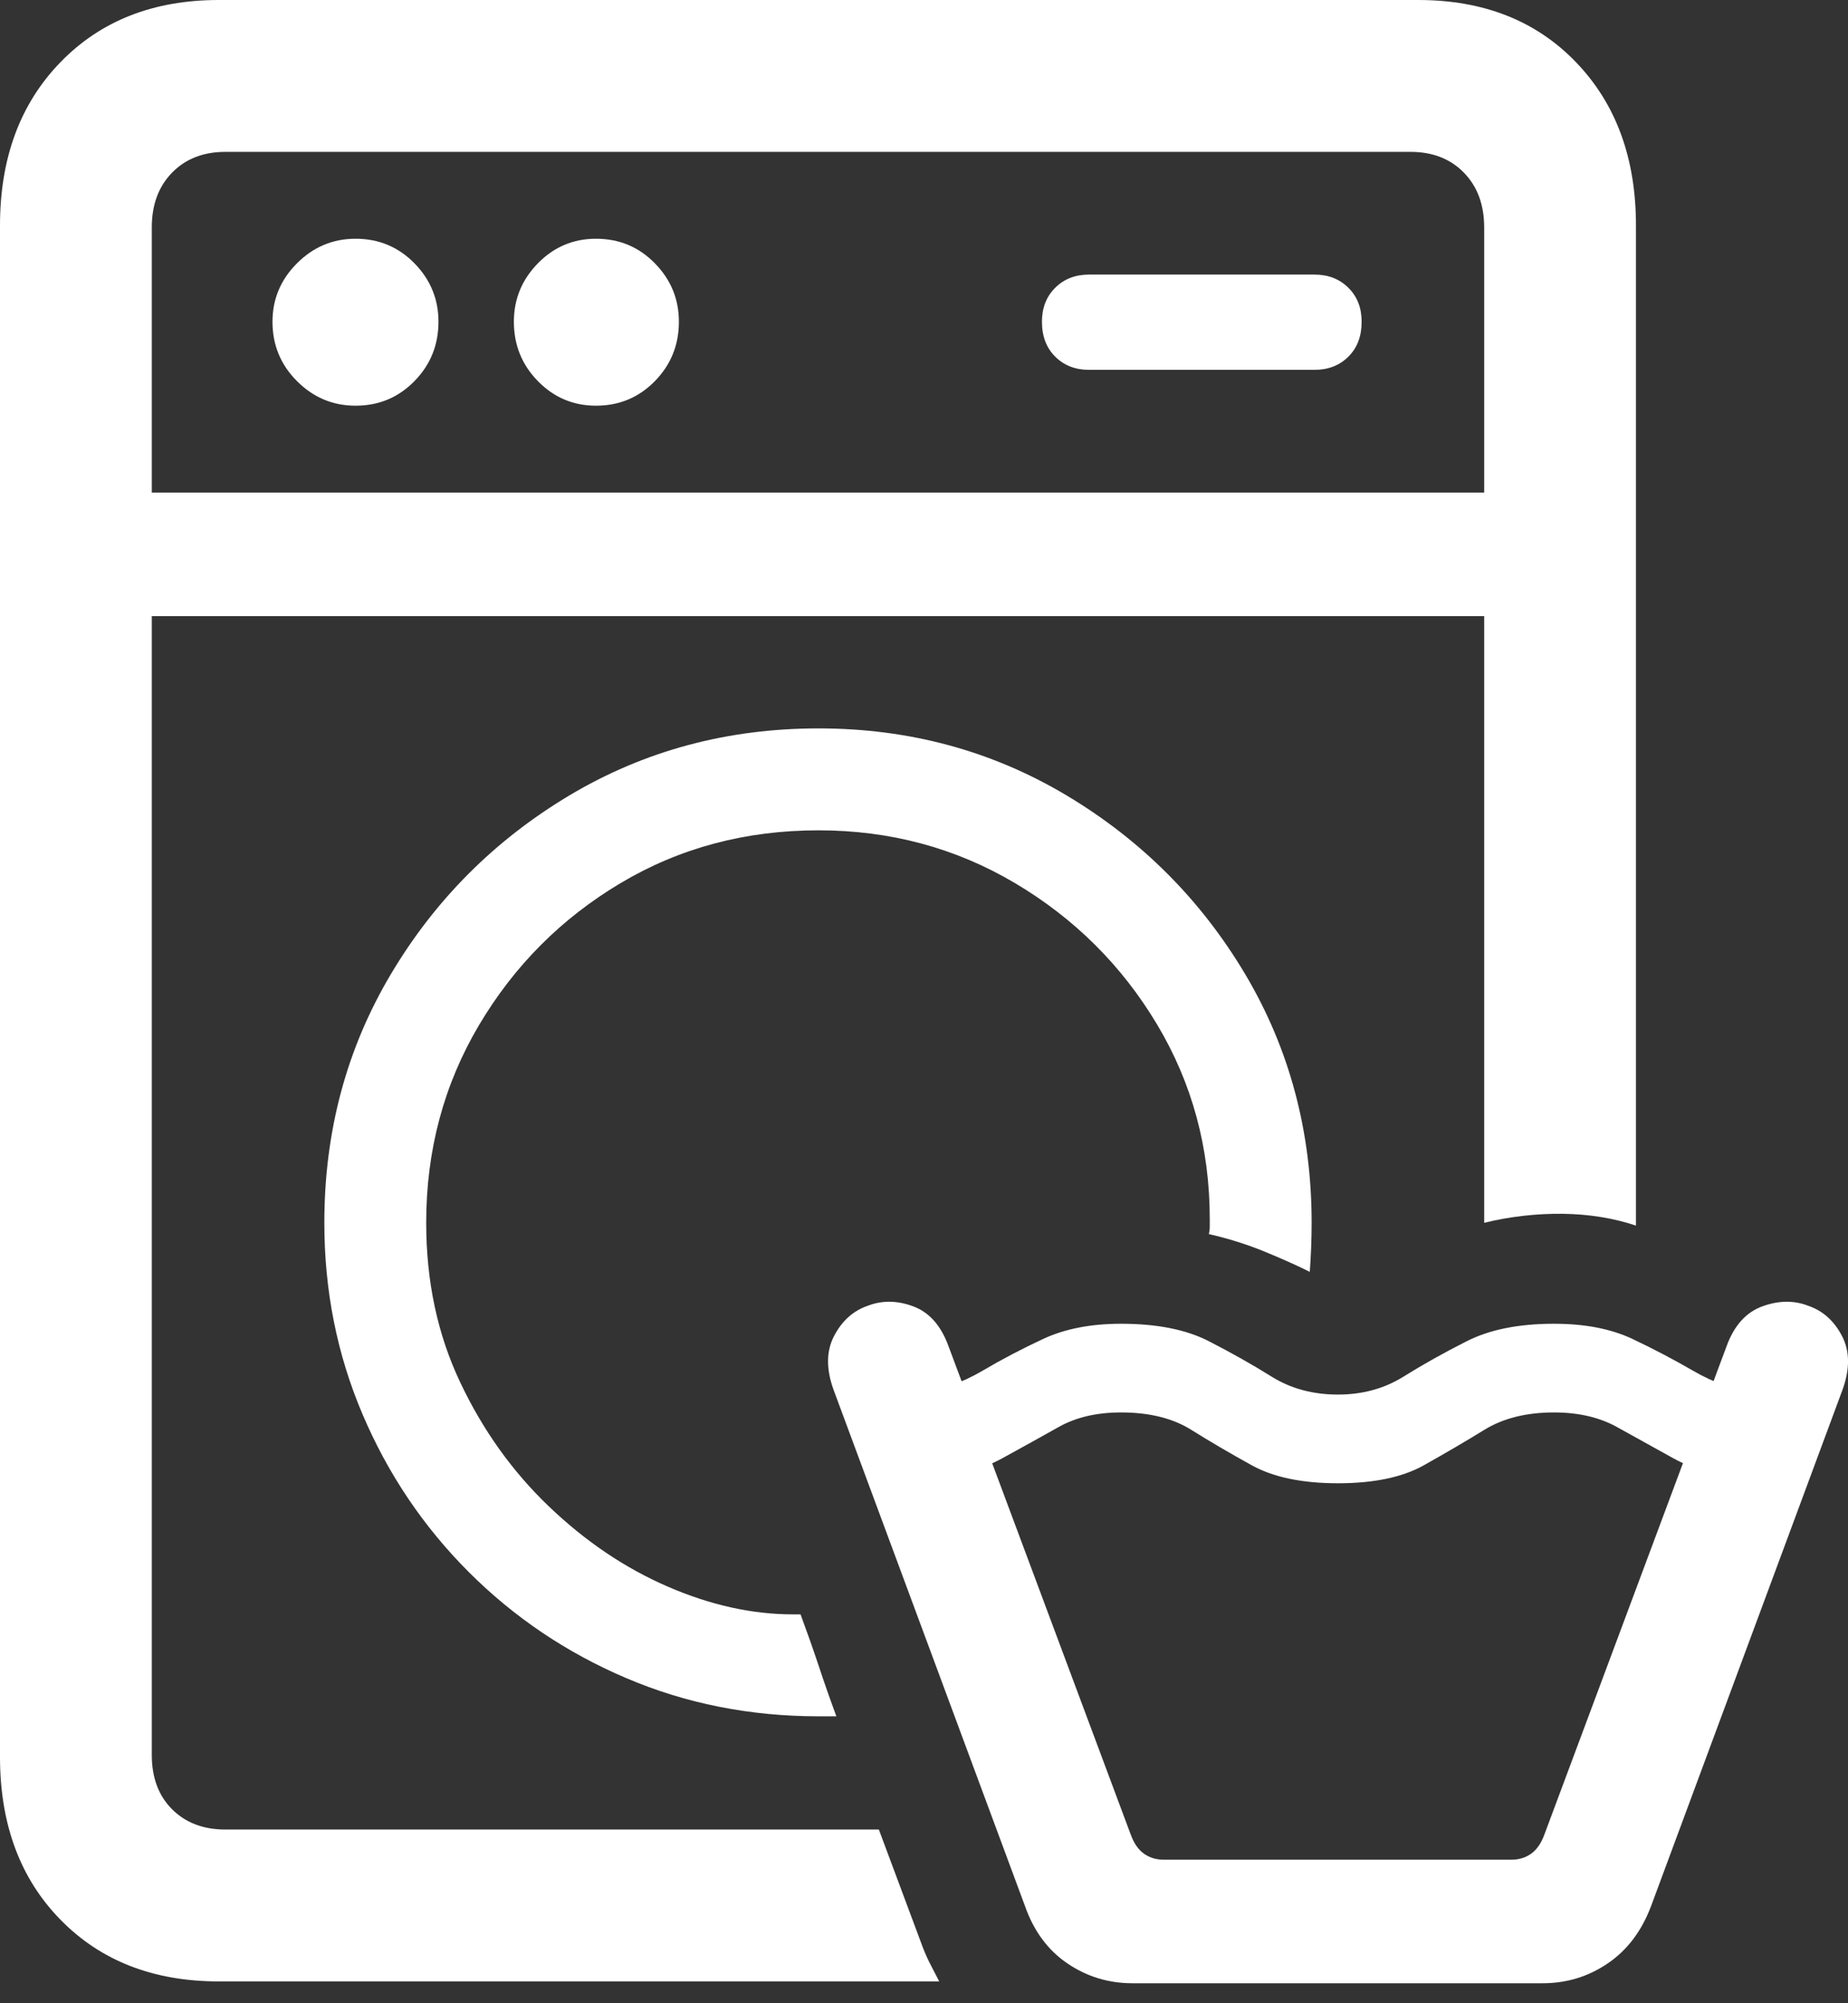 <?xml version="1.0" encoding="UTF-8"?>
<!--Generator: Apple Native CoreSVG 175.5-->
<!DOCTYPE svg
PUBLIC "-//W3C//DTD SVG 1.1//EN"
       "http://www.w3.org/Graphics/SVG/1.1/DTD/svg11.dtd">
<svg version="1.1" xmlns="http://www.w3.org/2000/svg" xmlns:xlink="http://www.w3.org/1999/xlink" width="19.139" height="20.732">
 <rect width="100%" height="100%" fill="#333333" stroke="none"/>
 <g>
  <rect height="20.732" opacity="0" width="19.139" x="0" y="0"/>
  <path d="M2.266 20.508L9.727 20.508Q9.688 20.43 9.644 20.347Q9.6 20.264 9.561 20.166L9.102 18.936L2.334 18.936Q1.992 18.936 1.782 18.726Q1.572 18.516 1.572 18.164L1.572 2.354Q1.572 2.002 1.782 1.787Q1.992 1.572 2.334 1.572L14.609 1.572Q14.951 1.572 15.161 1.787Q15.371 2.002 15.371 2.354L15.371 12.656Q15.771 12.559 16.182 12.563Q16.592 12.568 16.943 12.685L16.943 2.334Q16.943 1.289 16.323 0.645Q15.703 0 14.688 0L2.266 0Q1.25 0 0.625 0.645Q0 1.289 0 2.334L0 18.184Q0 19.229 0.625 19.868Q1.25 20.508 2.266 20.508ZM3.682 4.199Q4.043 4.199 4.292 3.945Q4.541 3.691 4.541 3.33Q4.541 2.979 4.292 2.725Q4.043 2.471 3.682 2.471Q3.33 2.471 3.076 2.725Q2.822 2.979 2.822 3.33Q2.822 3.691 3.076 3.945Q3.33 4.199 3.682 4.199ZM6.172 4.199Q6.533 4.199 6.782 3.945Q7.031 3.691 7.031 3.33Q7.031 2.979 6.782 2.725Q6.533 2.471 6.172 2.471Q5.82 2.471 5.571 2.725Q5.322 2.979 5.322 3.33Q5.322 3.691 5.571 3.945Q5.82 4.199 6.172 4.199ZM11.279 3.828L13.613 3.828Q13.828 3.828 13.965 3.691Q14.102 3.555 14.102 3.33Q14.102 3.115 13.965 2.979Q13.828 2.842 13.613 2.842L11.279 2.842Q11.065 2.842 10.928 2.979Q10.791 3.115 10.791 3.33Q10.791 3.555 10.928 3.691Q11.065 3.828 11.279 3.828ZM0.859 6.377L16.074 6.377L16.074 5.098L0.859 5.098ZM3.359 12.656Q3.359 13.711 3.755 14.639Q4.15 15.566 4.854 16.27Q5.557 16.973 6.484 17.368Q7.412 17.764 8.477 17.764Q8.525 17.764 8.569 17.764Q8.613 17.764 8.662 17.764Q8.564 17.5 8.477 17.236Q8.389 16.973 8.291 16.709Q8.281 16.709 8.257 16.709Q8.232 16.709 8.213 16.709Q7.578 16.709 6.914 16.421Q6.25 16.133 5.684 15.591Q5.117 15.049 4.766 14.307Q4.414 13.565 4.414 12.656Q4.414 11.533 4.961 10.61Q5.508 9.688 6.426 9.141Q7.344 8.594 8.477 8.594Q9.59 8.594 10.513 9.141Q11.435 9.688 11.982 10.601Q12.529 11.514 12.529 12.617Q12.529 12.656 12.529 12.695Q12.529 12.734 12.52 12.773Q12.822 12.842 13.096 12.954Q13.369 13.066 13.565 13.164Q13.574 13.037 13.579 12.91Q13.584 12.783 13.584 12.656Q13.584 11.24 12.896 10.083Q12.207 8.926 11.045 8.232Q9.883 7.539 8.477 7.539Q7.061 7.539 5.898 8.232Q4.736 8.926 4.048 10.083Q3.359 11.24 3.359 12.656Z" fill="#ffffff"/>
  <path d="M13.857 15.352Q14.414 15.352 14.746 15.166Q15.078 14.98 15.371 14.8Q15.664 14.619 16.094 14.619Q16.475 14.619 16.748 14.771Q17.021 14.922 17.329 15.093Q17.637 15.264 18.135 15.322L18.203 14.434Q17.842 14.365 17.539 14.19Q17.236 14.014 16.904 13.857Q16.572 13.701 16.094 13.701Q15.547 13.701 15.19 13.882Q14.834 14.062 14.536 14.248Q14.238 14.434 13.857 14.434Q13.467 14.434 13.169 14.248Q12.871 14.062 12.52 13.882Q12.168 13.701 11.611 13.701Q11.143 13.701 10.806 13.857Q10.469 14.014 10.171 14.19Q9.873 14.365 9.502 14.434L9.57 15.322Q10.068 15.264 10.381 15.093Q10.693 14.922 10.962 14.771Q11.23 14.619 11.611 14.619Q12.051 14.619 12.339 14.8Q12.627 14.98 12.964 15.166Q13.301 15.352 13.857 15.352ZM11.729 20.527L15.977 20.527Q16.348 20.527 16.65 20.322Q16.953 20.117 17.1 19.727L19.082 14.385Q19.199 14.062 19.077 13.828Q18.955 13.594 18.73 13.516Q18.506 13.428 18.252 13.521Q17.998 13.613 17.881 13.935L15.996 18.984Q15.947 19.121 15.859 19.185Q15.771 19.248 15.654 19.248L12.051 19.248Q11.934 19.248 11.846 19.185Q11.758 19.121 11.709 18.984L9.824 13.935Q9.707 13.613 9.458 13.521Q9.209 13.428 8.984 13.516Q8.76 13.594 8.638 13.828Q8.516 14.062 8.633 14.385L10.615 19.727Q10.752 20.117 11.055 20.322Q11.357 20.527 11.729 20.527Z" fill="#ffffff"/>
 </g>
</svg>
